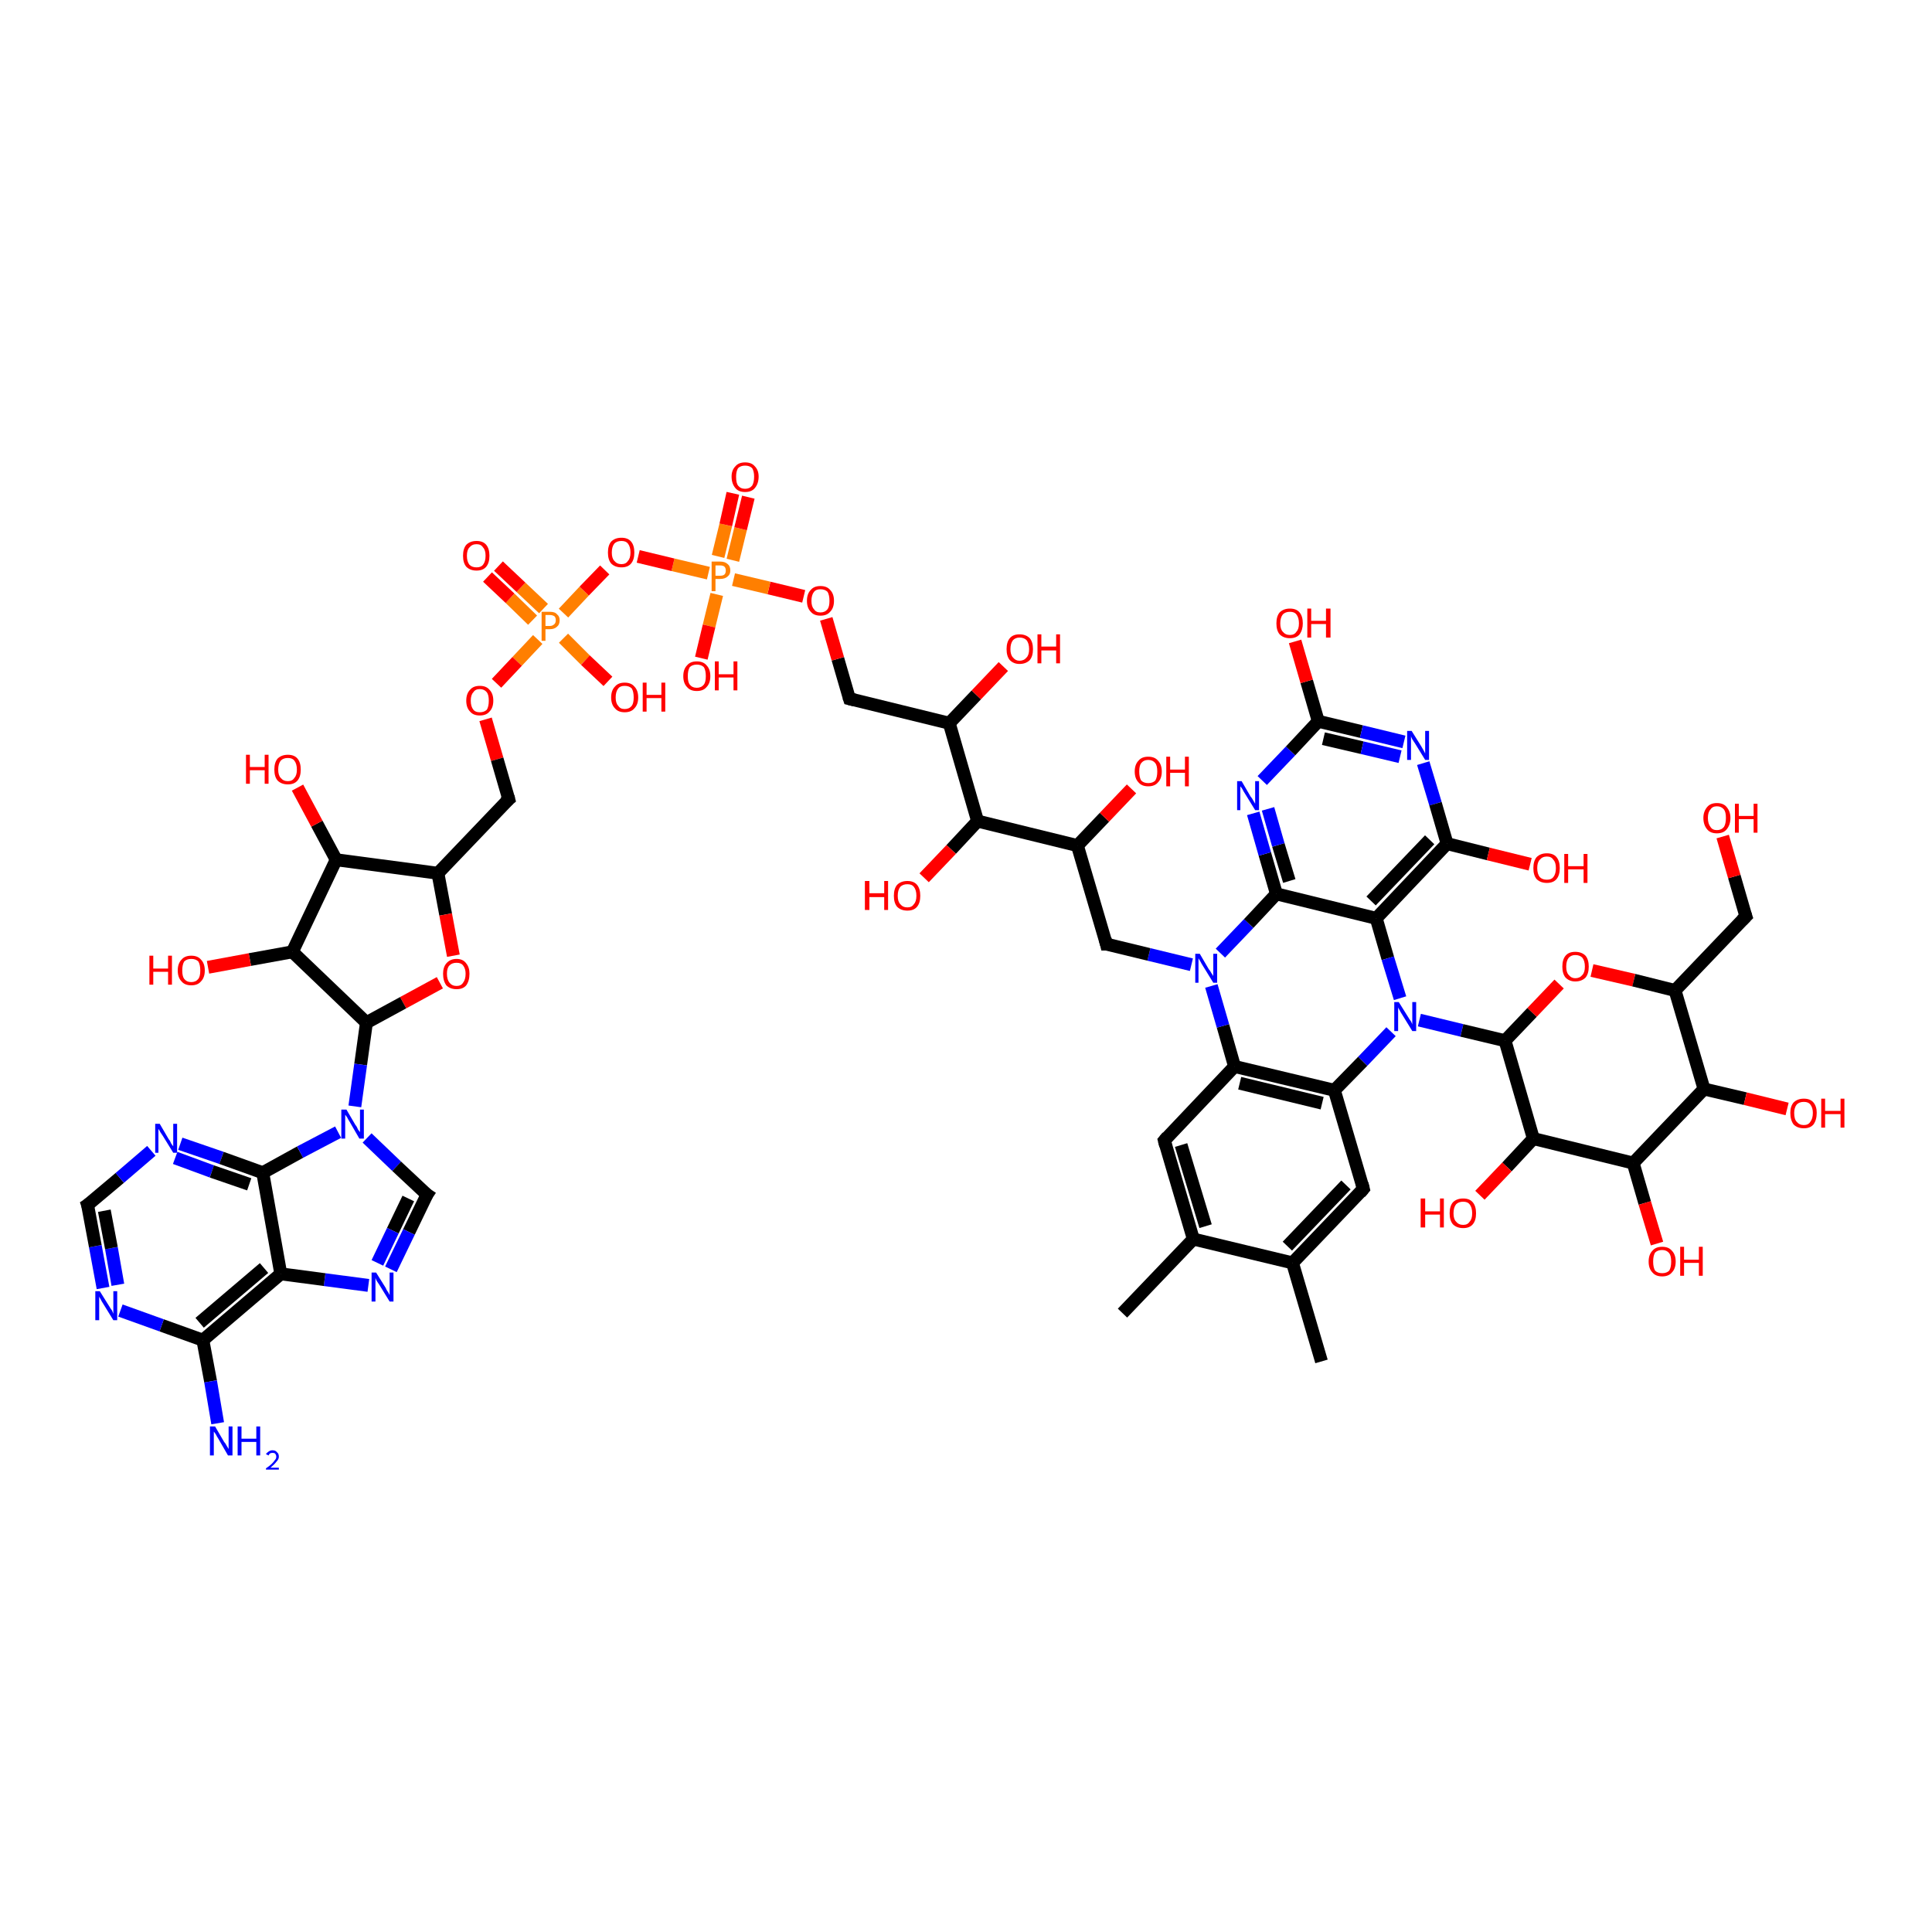 <?xml version='1.0' encoding='iso-8859-1'?>
<svg version='1.1' baseProfile='full'
              xmlns='http://www.w3.org/2000/svg'
                      xmlns:rdkit='http://www.rdkit.org/xml'
                      xmlns:xlink='http://www.w3.org/1999/xlink'
                  xml:space='preserve'
width='300px' height='300px' viewBox='0 0 300 300'>
<!-- END OF HEADER -->
<rect style='opacity:1.0;fill:#FFFFFF;stroke:none' width='300.0' height='300.0' x='0.0' y='0.0'> </rect>
<path class='bond-0 atom-0 atom-1' d='M 174.3,203.9 L 185.3,192.4' style='fill:none;fill-rule:evenodd;stroke:#000000;stroke-width:2.0px;stroke-linecap:butt;stroke-linejoin:miter;stroke-opacity:1' />
<path class='bond-1 atom-1 atom-2' d='M 185.3,192.4 L 180.8,177.1' style='fill:none;fill-rule:evenodd;stroke:#000000;stroke-width:2.0px;stroke-linecap:butt;stroke-linejoin:miter;stroke-opacity:1' />
<path class='bond-1 atom-1 atom-2' d='M 187.2,190.4 L 183.4,177.8' style='fill:none;fill-rule:evenodd;stroke:#000000;stroke-width:2.0px;stroke-linecap:butt;stroke-linejoin:miter;stroke-opacity:1' />
<path class='bond-2 atom-2 atom-3' d='M 180.8,177.1 L 191.7,165.6' style='fill:none;fill-rule:evenodd;stroke:#000000;stroke-width:2.0px;stroke-linecap:butt;stroke-linejoin:miter;stroke-opacity:1' />
<path class='bond-3 atom-3 atom-4' d='M 191.7,165.6 L 189.9,159.3' style='fill:none;fill-rule:evenodd;stroke:#000000;stroke-width:2.0px;stroke-linecap:butt;stroke-linejoin:miter;stroke-opacity:1' />
<path class='bond-3 atom-3 atom-4' d='M 189.9,159.3 L 188.1,153.1' style='fill:none;fill-rule:evenodd;stroke:#0000FF;stroke-width:2.0px;stroke-linecap:butt;stroke-linejoin:miter;stroke-opacity:1' />
<path class='bond-4 atom-4 atom-5' d='M 185.0,149.8 L 178.4,148.2' style='fill:none;fill-rule:evenodd;stroke:#0000FF;stroke-width:2.0px;stroke-linecap:butt;stroke-linejoin:miter;stroke-opacity:1' />
<path class='bond-4 atom-4 atom-5' d='M 178.4,148.2 L 171.8,146.6' style='fill:none;fill-rule:evenodd;stroke:#000000;stroke-width:2.0px;stroke-linecap:butt;stroke-linejoin:miter;stroke-opacity:1' />
<path class='bond-5 atom-5 atom-6' d='M 171.8,146.6 L 167.3,131.3' style='fill:none;fill-rule:evenodd;stroke:#000000;stroke-width:2.0px;stroke-linecap:butt;stroke-linejoin:miter;stroke-opacity:1' />
<path class='bond-6 atom-6 atom-7' d='M 167.3,131.3 L 171.5,126.9' style='fill:none;fill-rule:evenodd;stroke:#000000;stroke-width:2.0px;stroke-linecap:butt;stroke-linejoin:miter;stroke-opacity:1' />
<path class='bond-6 atom-6 atom-7' d='M 171.5,126.9 L 175.7,122.5' style='fill:none;fill-rule:evenodd;stroke:#FF0000;stroke-width:2.0px;stroke-linecap:butt;stroke-linejoin:miter;stroke-opacity:1' />
<path class='bond-7 atom-6 atom-8' d='M 167.3,131.3 L 151.8,127.5' style='fill:none;fill-rule:evenodd;stroke:#000000;stroke-width:2.0px;stroke-linecap:butt;stroke-linejoin:miter;stroke-opacity:1' />
<path class='bond-8 atom-8 atom-9' d='M 151.8,127.5 L 147.7,131.9' style='fill:none;fill-rule:evenodd;stroke:#000000;stroke-width:2.0px;stroke-linecap:butt;stroke-linejoin:miter;stroke-opacity:1' />
<path class='bond-8 atom-8 atom-9' d='M 147.7,131.9 L 143.5,136.3' style='fill:none;fill-rule:evenodd;stroke:#FF0000;stroke-width:2.0px;stroke-linecap:butt;stroke-linejoin:miter;stroke-opacity:1' />
<path class='bond-9 atom-8 atom-10' d='M 151.8,127.5 L 147.4,112.3' style='fill:none;fill-rule:evenodd;stroke:#000000;stroke-width:2.0px;stroke-linecap:butt;stroke-linejoin:miter;stroke-opacity:1' />
<path class='bond-10 atom-10 atom-11' d='M 147.4,112.3 L 151.6,107.9' style='fill:none;fill-rule:evenodd;stroke:#000000;stroke-width:2.0px;stroke-linecap:butt;stroke-linejoin:miter;stroke-opacity:1' />
<path class='bond-10 atom-10 atom-11' d='M 151.6,107.9 L 155.8,103.5' style='fill:none;fill-rule:evenodd;stroke:#FF0000;stroke-width:2.0px;stroke-linecap:butt;stroke-linejoin:miter;stroke-opacity:1' />
<path class='bond-11 atom-10 atom-12' d='M 147.4,112.3 L 131.9,108.5' style='fill:none;fill-rule:evenodd;stroke:#000000;stroke-width:2.0px;stroke-linecap:butt;stroke-linejoin:miter;stroke-opacity:1' />
<path class='bond-12 atom-12 atom-13' d='M 131.9,108.5 L 130.1,102.3' style='fill:none;fill-rule:evenodd;stroke:#000000;stroke-width:2.0px;stroke-linecap:butt;stroke-linejoin:miter;stroke-opacity:1' />
<path class='bond-12 atom-12 atom-13' d='M 130.1,102.3 L 128.3,96.1' style='fill:none;fill-rule:evenodd;stroke:#FF0000;stroke-width:2.0px;stroke-linecap:butt;stroke-linejoin:miter;stroke-opacity:1' />
<path class='bond-13 atom-13 atom-14' d='M 124.8,92.6 L 119.4,91.3' style='fill:none;fill-rule:evenodd;stroke:#FF0000;stroke-width:2.0px;stroke-linecap:butt;stroke-linejoin:miter;stroke-opacity:1' />
<path class='bond-13 atom-13 atom-14' d='M 119.4,91.3 L 113.9,90.0' style='fill:none;fill-rule:evenodd;stroke:#FF7F00;stroke-width:2.0px;stroke-linecap:butt;stroke-linejoin:miter;stroke-opacity:1' />
<path class='bond-14 atom-14 atom-15' d='M 111.3,92.3 L 110.1,97.2' style='fill:none;fill-rule:evenodd;stroke:#FF7F00;stroke-width:2.0px;stroke-linecap:butt;stroke-linejoin:miter;stroke-opacity:1' />
<path class='bond-14 atom-14 atom-15' d='M 110.1,97.2 L 108.9,102.2' style='fill:none;fill-rule:evenodd;stroke:#FF0000;stroke-width:2.0px;stroke-linecap:butt;stroke-linejoin:miter;stroke-opacity:1' />
<path class='bond-15 atom-14 atom-16' d='M 113.8,87.0 L 115.0,82.1' style='fill:none;fill-rule:evenodd;stroke:#FF7F00;stroke-width:2.0px;stroke-linecap:butt;stroke-linejoin:miter;stroke-opacity:1' />
<path class='bond-15 atom-14 atom-16' d='M 115.0,82.1 L 116.2,77.2' style='fill:none;fill-rule:evenodd;stroke:#FF0000;stroke-width:2.0px;stroke-linecap:butt;stroke-linejoin:miter;stroke-opacity:1' />
<path class='bond-15 atom-14 atom-16' d='M 111.5,86.4 L 112.7,81.5' style='fill:none;fill-rule:evenodd;stroke:#FF7F00;stroke-width:2.0px;stroke-linecap:butt;stroke-linejoin:miter;stroke-opacity:1' />
<path class='bond-15 atom-14 atom-16' d='M 112.7,81.5 L 113.8,76.6' style='fill:none;fill-rule:evenodd;stroke:#FF0000;stroke-width:2.0px;stroke-linecap:butt;stroke-linejoin:miter;stroke-opacity:1' />
<path class='bond-16 atom-14 atom-17' d='M 110.0,89.0 L 104.5,87.7' style='fill:none;fill-rule:evenodd;stroke:#FF7F00;stroke-width:2.0px;stroke-linecap:butt;stroke-linejoin:miter;stroke-opacity:1' />
<path class='bond-16 atom-14 atom-17' d='M 104.5,87.7 L 99.1,86.4' style='fill:none;fill-rule:evenodd;stroke:#FF0000;stroke-width:2.0px;stroke-linecap:butt;stroke-linejoin:miter;stroke-opacity:1' />
<path class='bond-17 atom-17 atom-18' d='M 93.9,88.5 L 90.7,91.8' style='fill:none;fill-rule:evenodd;stroke:#FF0000;stroke-width:2.0px;stroke-linecap:butt;stroke-linejoin:miter;stroke-opacity:1' />
<path class='bond-17 atom-17 atom-18' d='M 90.7,91.8 L 87.5,95.2' style='fill:none;fill-rule:evenodd;stroke:#FF7F00;stroke-width:2.0px;stroke-linecap:butt;stroke-linejoin:miter;stroke-opacity:1' />
<path class='bond-18 atom-18 atom-19' d='M 87.5,99.1 L 90.9,102.5' style='fill:none;fill-rule:evenodd;stroke:#FF7F00;stroke-width:2.0px;stroke-linecap:butt;stroke-linejoin:miter;stroke-opacity:1' />
<path class='bond-18 atom-18 atom-19' d='M 90.9,102.5 L 94.4,105.8' style='fill:none;fill-rule:evenodd;stroke:#FF0000;stroke-width:2.0px;stroke-linecap:butt;stroke-linejoin:miter;stroke-opacity:1' />
<path class='bond-19 atom-18 atom-20' d='M 84.4,94.5 L 80.9,91.2' style='fill:none;fill-rule:evenodd;stroke:#FF7F00;stroke-width:2.0px;stroke-linecap:butt;stroke-linejoin:miter;stroke-opacity:1' />
<path class='bond-19 atom-18 atom-20' d='M 80.9,91.2 L 77.4,87.9' style='fill:none;fill-rule:evenodd;stroke:#FF0000;stroke-width:2.0px;stroke-linecap:butt;stroke-linejoin:miter;stroke-opacity:1' />
<path class='bond-19 atom-18 atom-20' d='M 82.7,96.3 L 79.2,92.9' style='fill:none;fill-rule:evenodd;stroke:#FF7F00;stroke-width:2.0px;stroke-linecap:butt;stroke-linejoin:miter;stroke-opacity:1' />
<path class='bond-19 atom-18 atom-20' d='M 79.2,92.9 L 75.7,89.6' style='fill:none;fill-rule:evenodd;stroke:#FF0000;stroke-width:2.0px;stroke-linecap:butt;stroke-linejoin:miter;stroke-opacity:1' />
<path class='bond-20 atom-18 atom-21' d='M 83.5,99.3 L 80.3,102.7' style='fill:none;fill-rule:evenodd;stroke:#FF7F00;stroke-width:2.0px;stroke-linecap:butt;stroke-linejoin:miter;stroke-opacity:1' />
<path class='bond-20 atom-18 atom-21' d='M 80.3,102.7 L 77.1,106.1' style='fill:none;fill-rule:evenodd;stroke:#FF0000;stroke-width:2.0px;stroke-linecap:butt;stroke-linejoin:miter;stroke-opacity:1' />
<path class='bond-21 atom-21 atom-22' d='M 75.4,111.7 L 77.2,117.9' style='fill:none;fill-rule:evenodd;stroke:#FF0000;stroke-width:2.0px;stroke-linecap:butt;stroke-linejoin:miter;stroke-opacity:1' />
<path class='bond-21 atom-21 atom-22' d='M 77.2,117.9 L 79.0,124.1' style='fill:none;fill-rule:evenodd;stroke:#000000;stroke-width:2.0px;stroke-linecap:butt;stroke-linejoin:miter;stroke-opacity:1' />
<path class='bond-22 atom-22 atom-23' d='M 79.0,124.1 L 68.0,135.6' style='fill:none;fill-rule:evenodd;stroke:#000000;stroke-width:2.0px;stroke-linecap:butt;stroke-linejoin:miter;stroke-opacity:1' />
<path class='bond-23 atom-23 atom-24' d='M 68.0,135.6 L 69.2,142.0' style='fill:none;fill-rule:evenodd;stroke:#000000;stroke-width:2.0px;stroke-linecap:butt;stroke-linejoin:miter;stroke-opacity:1' />
<path class='bond-23 atom-23 atom-24' d='M 69.2,142.0 L 70.4,148.4' style='fill:none;fill-rule:evenodd;stroke:#FF0000;stroke-width:2.0px;stroke-linecap:butt;stroke-linejoin:miter;stroke-opacity:1' />
<path class='bond-24 atom-24 atom-25' d='M 68.3,152.6 L 62.6,155.7' style='fill:none;fill-rule:evenodd;stroke:#FF0000;stroke-width:2.0px;stroke-linecap:butt;stroke-linejoin:miter;stroke-opacity:1' />
<path class='bond-24 atom-24 atom-25' d='M 62.6,155.7 L 56.9,158.8' style='fill:none;fill-rule:evenodd;stroke:#000000;stroke-width:2.0px;stroke-linecap:butt;stroke-linejoin:miter;stroke-opacity:1' />
<path class='bond-25 atom-25 atom-26' d='M 56.9,158.8 L 45.4,147.8' style='fill:none;fill-rule:evenodd;stroke:#000000;stroke-width:2.0px;stroke-linecap:butt;stroke-linejoin:miter;stroke-opacity:1' />
<path class='bond-26 atom-26 atom-27' d='M 45.4,147.8 L 38.8,149.0' style='fill:none;fill-rule:evenodd;stroke:#000000;stroke-width:2.0px;stroke-linecap:butt;stroke-linejoin:miter;stroke-opacity:1' />
<path class='bond-26 atom-26 atom-27' d='M 38.8,149.0 L 32.3,150.2' style='fill:none;fill-rule:evenodd;stroke:#FF0000;stroke-width:2.0px;stroke-linecap:butt;stroke-linejoin:miter;stroke-opacity:1' />
<path class='bond-27 atom-26 atom-28' d='M 45.4,147.8 L 52.2,133.5' style='fill:none;fill-rule:evenodd;stroke:#000000;stroke-width:2.0px;stroke-linecap:butt;stroke-linejoin:miter;stroke-opacity:1' />
<path class='bond-28 atom-28 atom-29' d='M 52.2,133.5 L 49.2,127.9' style='fill:none;fill-rule:evenodd;stroke:#000000;stroke-width:2.0px;stroke-linecap:butt;stroke-linejoin:miter;stroke-opacity:1' />
<path class='bond-28 atom-28 atom-29' d='M 49.2,127.9 L 46.2,122.3' style='fill:none;fill-rule:evenodd;stroke:#FF0000;stroke-width:2.0px;stroke-linecap:butt;stroke-linejoin:miter;stroke-opacity:1' />
<path class='bond-29 atom-25 atom-30' d='M 56.9,158.8 L 56.0,165.3' style='fill:none;fill-rule:evenodd;stroke:#000000;stroke-width:2.0px;stroke-linecap:butt;stroke-linejoin:miter;stroke-opacity:1' />
<path class='bond-29 atom-25 atom-30' d='M 56.0,165.3 L 55.1,171.8' style='fill:none;fill-rule:evenodd;stroke:#0000FF;stroke-width:2.0px;stroke-linecap:butt;stroke-linejoin:miter;stroke-opacity:1' />
<path class='bond-30 atom-30 atom-31' d='M 57.0,176.7 L 61.6,181.1' style='fill:none;fill-rule:evenodd;stroke:#0000FF;stroke-width:2.0px;stroke-linecap:butt;stroke-linejoin:miter;stroke-opacity:1' />
<path class='bond-30 atom-30 atom-31' d='M 61.6,181.1 L 66.3,185.5' style='fill:none;fill-rule:evenodd;stroke:#000000;stroke-width:2.0px;stroke-linecap:butt;stroke-linejoin:miter;stroke-opacity:1' />
<path class='bond-31 atom-31 atom-32' d='M 66.3,185.5 L 63.5,191.3' style='fill:none;fill-rule:evenodd;stroke:#000000;stroke-width:2.0px;stroke-linecap:butt;stroke-linejoin:miter;stroke-opacity:1' />
<path class='bond-31 atom-31 atom-32' d='M 63.5,191.3 L 60.7,197.1' style='fill:none;fill-rule:evenodd;stroke:#0000FF;stroke-width:2.0px;stroke-linecap:butt;stroke-linejoin:miter;stroke-opacity:1' />
<path class='bond-31 atom-31 atom-32' d='M 63.4,186.1 L 61.0,191.1' style='fill:none;fill-rule:evenodd;stroke:#000000;stroke-width:2.0px;stroke-linecap:butt;stroke-linejoin:miter;stroke-opacity:1' />
<path class='bond-31 atom-31 atom-32' d='M 61.0,191.1 L 58.6,196.1' style='fill:none;fill-rule:evenodd;stroke:#0000FF;stroke-width:2.0px;stroke-linecap:butt;stroke-linejoin:miter;stroke-opacity:1' />
<path class='bond-32 atom-32 atom-33' d='M 57.2,199.6 L 50.4,198.7' style='fill:none;fill-rule:evenodd;stroke:#0000FF;stroke-width:2.0px;stroke-linecap:butt;stroke-linejoin:miter;stroke-opacity:1' />
<path class='bond-32 atom-32 atom-33' d='M 50.4,198.7 L 43.6,197.8' style='fill:none;fill-rule:evenodd;stroke:#000000;stroke-width:2.0px;stroke-linecap:butt;stroke-linejoin:miter;stroke-opacity:1' />
<path class='bond-33 atom-33 atom-34' d='M 43.6,197.8 L 31.5,208.1' style='fill:none;fill-rule:evenodd;stroke:#000000;stroke-width:2.0px;stroke-linecap:butt;stroke-linejoin:miter;stroke-opacity:1' />
<path class='bond-33 atom-33 atom-34' d='M 41.0,196.9 L 31.0,205.4' style='fill:none;fill-rule:evenodd;stroke:#000000;stroke-width:2.0px;stroke-linecap:butt;stroke-linejoin:miter;stroke-opacity:1' />
<path class='bond-34 atom-34 atom-35' d='M 31.5,208.1 L 32.7,214.5' style='fill:none;fill-rule:evenodd;stroke:#000000;stroke-width:2.0px;stroke-linecap:butt;stroke-linejoin:miter;stroke-opacity:1' />
<path class='bond-34 atom-34 atom-35' d='M 32.7,214.5 L 33.8,221.0' style='fill:none;fill-rule:evenodd;stroke:#0000FF;stroke-width:2.0px;stroke-linecap:butt;stroke-linejoin:miter;stroke-opacity:1' />
<path class='bond-35 atom-34 atom-36' d='M 31.5,208.1 L 25.1,205.8' style='fill:none;fill-rule:evenodd;stroke:#000000;stroke-width:2.0px;stroke-linecap:butt;stroke-linejoin:miter;stroke-opacity:1' />
<path class='bond-35 atom-34 atom-36' d='M 25.1,205.8 L 18.7,203.5' style='fill:none;fill-rule:evenodd;stroke:#0000FF;stroke-width:2.0px;stroke-linecap:butt;stroke-linejoin:miter;stroke-opacity:1' />
<path class='bond-36 atom-36 atom-37' d='M 16.0,200.0 L 14.8,193.5' style='fill:none;fill-rule:evenodd;stroke:#0000FF;stroke-width:2.0px;stroke-linecap:butt;stroke-linejoin:miter;stroke-opacity:1' />
<path class='bond-36 atom-36 atom-37' d='M 14.8,193.5 L 13.6,187.1' style='fill:none;fill-rule:evenodd;stroke:#000000;stroke-width:2.0px;stroke-linecap:butt;stroke-linejoin:miter;stroke-opacity:1' />
<path class='bond-36 atom-36 atom-37' d='M 18.3,199.5 L 17.3,193.8' style='fill:none;fill-rule:evenodd;stroke:#0000FF;stroke-width:2.0px;stroke-linecap:butt;stroke-linejoin:miter;stroke-opacity:1' />
<path class='bond-36 atom-36 atom-37' d='M 17.3,193.8 L 16.2,188.0' style='fill:none;fill-rule:evenodd;stroke:#000000;stroke-width:2.0px;stroke-linecap:butt;stroke-linejoin:miter;stroke-opacity:1' />
<path class='bond-37 atom-37 atom-38' d='M 13.6,187.1 L 18.6,182.9' style='fill:none;fill-rule:evenodd;stroke:#000000;stroke-width:2.0px;stroke-linecap:butt;stroke-linejoin:miter;stroke-opacity:1' />
<path class='bond-37 atom-37 atom-38' d='M 18.6,182.9 L 23.5,178.7' style='fill:none;fill-rule:evenodd;stroke:#0000FF;stroke-width:2.0px;stroke-linecap:butt;stroke-linejoin:miter;stroke-opacity:1' />
<path class='bond-38 atom-38 atom-39' d='M 28.0,177.6 L 34.4,179.8' style='fill:none;fill-rule:evenodd;stroke:#0000FF;stroke-width:2.0px;stroke-linecap:butt;stroke-linejoin:miter;stroke-opacity:1' />
<path class='bond-38 atom-38 atom-39' d='M 34.4,179.8 L 40.8,182.1' style='fill:none;fill-rule:evenodd;stroke:#000000;stroke-width:2.0px;stroke-linecap:butt;stroke-linejoin:miter;stroke-opacity:1' />
<path class='bond-38 atom-38 atom-39' d='M 27.2,179.8 L 32.9,181.9' style='fill:none;fill-rule:evenodd;stroke:#0000FF;stroke-width:2.0px;stroke-linecap:butt;stroke-linejoin:miter;stroke-opacity:1' />
<path class='bond-38 atom-38 atom-39' d='M 32.9,181.9 L 38.7,183.9' style='fill:none;fill-rule:evenodd;stroke:#000000;stroke-width:2.0px;stroke-linecap:butt;stroke-linejoin:miter;stroke-opacity:1' />
<path class='bond-39 atom-4 atom-40' d='M 189.5,148.0 L 193.9,143.4' style='fill:none;fill-rule:evenodd;stroke:#0000FF;stroke-width:2.0px;stroke-linecap:butt;stroke-linejoin:miter;stroke-opacity:1' />
<path class='bond-39 atom-4 atom-40' d='M 193.9,143.4 L 198.2,138.8' style='fill:none;fill-rule:evenodd;stroke:#000000;stroke-width:2.0px;stroke-linecap:butt;stroke-linejoin:miter;stroke-opacity:1' />
<path class='bond-40 atom-40 atom-41' d='M 198.2,138.8 L 196.4,132.6' style='fill:none;fill-rule:evenodd;stroke:#000000;stroke-width:2.0px;stroke-linecap:butt;stroke-linejoin:miter;stroke-opacity:1' />
<path class='bond-40 atom-40 atom-41' d='M 196.4,132.6 L 194.6,126.3' style='fill:none;fill-rule:evenodd;stroke:#0000FF;stroke-width:2.0px;stroke-linecap:butt;stroke-linejoin:miter;stroke-opacity:1' />
<path class='bond-40 atom-40 atom-41' d='M 200.2,136.8 L 198.5,131.2' style='fill:none;fill-rule:evenodd;stroke:#000000;stroke-width:2.0px;stroke-linecap:butt;stroke-linejoin:miter;stroke-opacity:1' />
<path class='bond-40 atom-40 atom-41' d='M 198.5,131.2 L 196.9,125.6' style='fill:none;fill-rule:evenodd;stroke:#0000FF;stroke-width:2.0px;stroke-linecap:butt;stroke-linejoin:miter;stroke-opacity:1' />
<path class='bond-41 atom-41 atom-42' d='M 196.0,121.2 L 200.4,116.6' style='fill:none;fill-rule:evenodd;stroke:#0000FF;stroke-width:2.0px;stroke-linecap:butt;stroke-linejoin:miter;stroke-opacity:1' />
<path class='bond-41 atom-41 atom-42' d='M 200.4,116.6 L 204.7,112.0' style='fill:none;fill-rule:evenodd;stroke:#000000;stroke-width:2.0px;stroke-linecap:butt;stroke-linejoin:miter;stroke-opacity:1' />
<path class='bond-42 atom-42 atom-43' d='M 204.7,112.0 L 202.9,105.8' style='fill:none;fill-rule:evenodd;stroke:#000000;stroke-width:2.0px;stroke-linecap:butt;stroke-linejoin:miter;stroke-opacity:1' />
<path class='bond-42 atom-42 atom-43' d='M 202.9,105.8 L 201.1,99.6' style='fill:none;fill-rule:evenodd;stroke:#FF0000;stroke-width:2.0px;stroke-linecap:butt;stroke-linejoin:miter;stroke-opacity:1' />
<path class='bond-43 atom-42 atom-44' d='M 204.7,112.0 L 211.4,113.6' style='fill:none;fill-rule:evenodd;stroke:#000000;stroke-width:2.0px;stroke-linecap:butt;stroke-linejoin:miter;stroke-opacity:1' />
<path class='bond-43 atom-42 atom-44' d='M 211.4,113.6 L 218.0,115.2' style='fill:none;fill-rule:evenodd;stroke:#0000FF;stroke-width:2.0px;stroke-linecap:butt;stroke-linejoin:miter;stroke-opacity:1' />
<path class='bond-43 atom-42 atom-44' d='M 205.5,114.7 L 211.5,116.1' style='fill:none;fill-rule:evenodd;stroke:#000000;stroke-width:2.0px;stroke-linecap:butt;stroke-linejoin:miter;stroke-opacity:1' />
<path class='bond-43 atom-42 atom-44' d='M 211.5,116.1 L 217.4,117.5' style='fill:none;fill-rule:evenodd;stroke:#0000FF;stroke-width:2.0px;stroke-linecap:butt;stroke-linejoin:miter;stroke-opacity:1' />
<path class='bond-44 atom-44 atom-45' d='M 221.0,118.5 L 222.9,124.8' style='fill:none;fill-rule:evenodd;stroke:#0000FF;stroke-width:2.0px;stroke-linecap:butt;stroke-linejoin:miter;stroke-opacity:1' />
<path class='bond-44 atom-44 atom-45' d='M 222.9,124.8 L 224.7,131.0' style='fill:none;fill-rule:evenodd;stroke:#000000;stroke-width:2.0px;stroke-linecap:butt;stroke-linejoin:miter;stroke-opacity:1' />
<path class='bond-45 atom-45 atom-46' d='M 224.7,131.0 L 231.1,132.6' style='fill:none;fill-rule:evenodd;stroke:#000000;stroke-width:2.0px;stroke-linecap:butt;stroke-linejoin:miter;stroke-opacity:1' />
<path class='bond-45 atom-45 atom-46' d='M 231.1,132.6 L 237.6,134.2' style='fill:none;fill-rule:evenodd;stroke:#FF0000;stroke-width:2.0px;stroke-linecap:butt;stroke-linejoin:miter;stroke-opacity:1' />
<path class='bond-46 atom-45 atom-47' d='M 224.7,131.0 L 213.7,142.6' style='fill:none;fill-rule:evenodd;stroke:#000000;stroke-width:2.0px;stroke-linecap:butt;stroke-linejoin:miter;stroke-opacity:1' />
<path class='bond-46 atom-45 atom-47' d='M 222.0,130.4 L 212.9,139.9' style='fill:none;fill-rule:evenodd;stroke:#000000;stroke-width:2.0px;stroke-linecap:butt;stroke-linejoin:miter;stroke-opacity:1' />
<path class='bond-47 atom-47 atom-48' d='M 213.7,142.6 L 215.5,148.8' style='fill:none;fill-rule:evenodd;stroke:#000000;stroke-width:2.0px;stroke-linecap:butt;stroke-linejoin:miter;stroke-opacity:1' />
<path class='bond-47 atom-47 atom-48' d='M 215.5,148.8 L 217.4,155.0' style='fill:none;fill-rule:evenodd;stroke:#0000FF;stroke-width:2.0px;stroke-linecap:butt;stroke-linejoin:miter;stroke-opacity:1' />
<path class='bond-48 atom-48 atom-49' d='M 220.4,158.4 L 227.0,160.0' style='fill:none;fill-rule:evenodd;stroke:#0000FF;stroke-width:2.0px;stroke-linecap:butt;stroke-linejoin:miter;stroke-opacity:1' />
<path class='bond-48 atom-48 atom-49' d='M 227.0,160.0 L 233.7,161.6' style='fill:none;fill-rule:evenodd;stroke:#000000;stroke-width:2.0px;stroke-linecap:butt;stroke-linejoin:miter;stroke-opacity:1' />
<path class='bond-49 atom-49 atom-50' d='M 233.7,161.6 L 237.9,157.2' style='fill:none;fill-rule:evenodd;stroke:#000000;stroke-width:2.0px;stroke-linecap:butt;stroke-linejoin:miter;stroke-opacity:1' />
<path class='bond-49 atom-49 atom-50' d='M 237.9,157.2 L 242.1,152.8' style='fill:none;fill-rule:evenodd;stroke:#FF0000;stroke-width:2.0px;stroke-linecap:butt;stroke-linejoin:miter;stroke-opacity:1' />
<path class='bond-50 atom-50 atom-51' d='M 247.2,150.7 L 253.7,152.2' style='fill:none;fill-rule:evenodd;stroke:#FF0000;stroke-width:2.0px;stroke-linecap:butt;stroke-linejoin:miter;stroke-opacity:1' />
<path class='bond-50 atom-50 atom-51' d='M 253.7,152.2 L 260.1,153.8' style='fill:none;fill-rule:evenodd;stroke:#000000;stroke-width:2.0px;stroke-linecap:butt;stroke-linejoin:miter;stroke-opacity:1' />
<path class='bond-51 atom-51 atom-52' d='M 260.1,153.8 L 271.1,142.3' style='fill:none;fill-rule:evenodd;stroke:#000000;stroke-width:2.0px;stroke-linecap:butt;stroke-linejoin:miter;stroke-opacity:1' />
<path class='bond-52 atom-52 atom-53' d='M 271.1,142.3 L 269.3,136.1' style='fill:none;fill-rule:evenodd;stroke:#000000;stroke-width:2.0px;stroke-linecap:butt;stroke-linejoin:miter;stroke-opacity:1' />
<path class='bond-52 atom-52 atom-53' d='M 269.3,136.1 L 267.5,129.9' style='fill:none;fill-rule:evenodd;stroke:#FF0000;stroke-width:2.0px;stroke-linecap:butt;stroke-linejoin:miter;stroke-opacity:1' />
<path class='bond-53 atom-51 atom-54' d='M 260.1,153.8 L 264.6,169.1' style='fill:none;fill-rule:evenodd;stroke:#000000;stroke-width:2.0px;stroke-linecap:butt;stroke-linejoin:miter;stroke-opacity:1' />
<path class='bond-54 atom-54 atom-55' d='M 264.6,169.1 L 271.0,170.6' style='fill:none;fill-rule:evenodd;stroke:#000000;stroke-width:2.0px;stroke-linecap:butt;stroke-linejoin:miter;stroke-opacity:1' />
<path class='bond-54 atom-54 atom-55' d='M 271.0,170.6 L 277.5,172.2' style='fill:none;fill-rule:evenodd;stroke:#FF0000;stroke-width:2.0px;stroke-linecap:butt;stroke-linejoin:miter;stroke-opacity:1' />
<path class='bond-55 atom-54 atom-56' d='M 264.6,169.1 L 253.6,180.6' style='fill:none;fill-rule:evenodd;stroke:#000000;stroke-width:2.0px;stroke-linecap:butt;stroke-linejoin:miter;stroke-opacity:1' />
<path class='bond-56 atom-56 atom-57' d='M 253.6,180.6 L 255.4,186.8' style='fill:none;fill-rule:evenodd;stroke:#000000;stroke-width:2.0px;stroke-linecap:butt;stroke-linejoin:miter;stroke-opacity:1' />
<path class='bond-56 atom-56 atom-57' d='M 255.4,186.8 L 257.3,193.1' style='fill:none;fill-rule:evenodd;stroke:#FF0000;stroke-width:2.0px;stroke-linecap:butt;stroke-linejoin:miter;stroke-opacity:1' />
<path class='bond-57 atom-56 atom-58' d='M 253.6,180.6 L 238.1,176.8' style='fill:none;fill-rule:evenodd;stroke:#000000;stroke-width:2.0px;stroke-linecap:butt;stroke-linejoin:miter;stroke-opacity:1' />
<path class='bond-58 atom-58 atom-59' d='M 238.1,176.8 L 234.0,181.2' style='fill:none;fill-rule:evenodd;stroke:#000000;stroke-width:2.0px;stroke-linecap:butt;stroke-linejoin:miter;stroke-opacity:1' />
<path class='bond-58 atom-58 atom-59' d='M 234.0,181.2 L 229.8,185.6' style='fill:none;fill-rule:evenodd;stroke:#FF0000;stroke-width:2.0px;stroke-linecap:butt;stroke-linejoin:miter;stroke-opacity:1' />
<path class='bond-59 atom-48 atom-60' d='M 216.0,160.2 L 211.6,164.8' style='fill:none;fill-rule:evenodd;stroke:#0000FF;stroke-width:2.0px;stroke-linecap:butt;stroke-linejoin:miter;stroke-opacity:1' />
<path class='bond-59 atom-48 atom-60' d='M 211.6,164.8 L 207.2,169.3' style='fill:none;fill-rule:evenodd;stroke:#000000;stroke-width:2.0px;stroke-linecap:butt;stroke-linejoin:miter;stroke-opacity:1' />
<path class='bond-60 atom-60 atom-61' d='M 207.2,169.3 L 211.7,184.6' style='fill:none;fill-rule:evenodd;stroke:#000000;stroke-width:2.0px;stroke-linecap:butt;stroke-linejoin:miter;stroke-opacity:1' />
<path class='bond-61 atom-61 atom-62' d='M 211.7,184.6 L 200.7,196.1' style='fill:none;fill-rule:evenodd;stroke:#000000;stroke-width:2.0px;stroke-linecap:butt;stroke-linejoin:miter;stroke-opacity:1' />
<path class='bond-61 atom-61 atom-62' d='M 209.0,184.0 L 199.9,193.5' style='fill:none;fill-rule:evenodd;stroke:#000000;stroke-width:2.0px;stroke-linecap:butt;stroke-linejoin:miter;stroke-opacity:1' />
<path class='bond-62 atom-62 atom-63' d='M 200.7,196.1 L 205.2,211.4' style='fill:none;fill-rule:evenodd;stroke:#000000;stroke-width:2.0px;stroke-linecap:butt;stroke-linejoin:miter;stroke-opacity:1' />
<path class='bond-63 atom-62 atom-1' d='M 200.7,196.1 L 185.3,192.4' style='fill:none;fill-rule:evenodd;stroke:#000000;stroke-width:2.0px;stroke-linecap:butt;stroke-linejoin:miter;stroke-opacity:1' />
<path class='bond-64 atom-60 atom-3' d='M 207.2,169.3 L 191.7,165.6' style='fill:none;fill-rule:evenodd;stroke:#000000;stroke-width:2.0px;stroke-linecap:butt;stroke-linejoin:miter;stroke-opacity:1' />
<path class='bond-64 atom-60 atom-3' d='M 205.3,171.3 L 192.5,168.2' style='fill:none;fill-rule:evenodd;stroke:#000000;stroke-width:2.0px;stroke-linecap:butt;stroke-linejoin:miter;stroke-opacity:1' />
<path class='bond-65 atom-28 atom-23' d='M 52.2,133.5 L 68.0,135.6' style='fill:none;fill-rule:evenodd;stroke:#000000;stroke-width:2.0px;stroke-linecap:butt;stroke-linejoin:miter;stroke-opacity:1' />
<path class='bond-66 atom-39 atom-30' d='M 40.8,182.1 L 46.6,178.9' style='fill:none;fill-rule:evenodd;stroke:#000000;stroke-width:2.0px;stroke-linecap:butt;stroke-linejoin:miter;stroke-opacity:1' />
<path class='bond-66 atom-39 atom-30' d='M 46.6,178.9 L 52.5,175.8' style='fill:none;fill-rule:evenodd;stroke:#0000FF;stroke-width:2.0px;stroke-linecap:butt;stroke-linejoin:miter;stroke-opacity:1' />
<path class='bond-67 atom-39 atom-33' d='M 40.8,182.1 L 43.6,197.8' style='fill:none;fill-rule:evenodd;stroke:#000000;stroke-width:2.0px;stroke-linecap:butt;stroke-linejoin:miter;stroke-opacity:1' />
<path class='bond-68 atom-47 atom-40' d='M 213.7,142.6 L 198.2,138.8' style='fill:none;fill-rule:evenodd;stroke:#000000;stroke-width:2.0px;stroke-linecap:butt;stroke-linejoin:miter;stroke-opacity:1' />
<path class='bond-69 atom-58 atom-49' d='M 238.1,176.8 L 233.7,161.6' style='fill:none;fill-rule:evenodd;stroke:#000000;stroke-width:2.0px;stroke-linecap:butt;stroke-linejoin:miter;stroke-opacity:1' />
<path d='M 181.0,177.9 L 180.8,177.1 L 181.3,176.5' style='fill:none;stroke:#000000;stroke-width:2.0px;stroke-linecap:butt;stroke-linejoin:miter;stroke-opacity:1;' />
<path d='M 172.1,146.6 L 171.8,146.6 L 171.6,145.8' style='fill:none;stroke:#000000;stroke-width:2.0px;stroke-linecap:butt;stroke-linejoin:miter;stroke-opacity:1;' />
<path d='M 132.7,108.7 L 131.9,108.5 L 131.8,108.2' style='fill:none;stroke:#000000;stroke-width:2.0px;stroke-linecap:butt;stroke-linejoin:miter;stroke-opacity:1;' />
<path d='M 78.9,123.7 L 79.0,124.1 L 78.4,124.6' style='fill:none;stroke:#000000;stroke-width:2.0px;stroke-linecap:butt;stroke-linejoin:miter;stroke-opacity:1;' />
<path d='M 66.0,185.3 L 66.3,185.5 L 66.1,185.8' style='fill:none;stroke:#000000;stroke-width:2.0px;stroke-linecap:butt;stroke-linejoin:miter;stroke-opacity:1;' />
<path d='M 13.7,187.4 L 13.6,187.1 L 13.9,186.9' style='fill:none;stroke:#000000;stroke-width:2.0px;stroke-linecap:butt;stroke-linejoin:miter;stroke-opacity:1;' />
<path d='M 270.5,142.9 L 271.1,142.3 L 271.0,142.0' style='fill:none;stroke:#000000;stroke-width:2.0px;stroke-linecap:butt;stroke-linejoin:miter;stroke-opacity:1;' />
<path d='M 211.5,183.8 L 211.7,184.6 L 211.2,185.2' style='fill:none;stroke:#000000;stroke-width:2.0px;stroke-linecap:butt;stroke-linejoin:miter;stroke-opacity:1;' />
<path class='atom-4' d='M 186.3 148.1
L 187.7 150.5
Q 187.9 150.7, 188.1 151.1
Q 188.4 151.5, 188.4 151.6
L 188.4 148.1
L 189.0 148.1
L 189.0 152.6
L 188.4 152.6
L 186.8 150.0
Q 186.6 149.7, 186.4 149.3
Q 186.2 149.0, 186.1 148.8
L 186.1 152.6
L 185.6 152.6
L 185.6 148.1
L 186.3 148.1
' fill='#0000FF'/>
<path class='atom-7' d='M 176.2 119.8
Q 176.2 118.7, 176.8 118.1
Q 177.3 117.5, 178.3 117.5
Q 179.3 117.5, 179.8 118.1
Q 180.4 118.7, 180.4 119.8
Q 180.4 120.9, 179.8 121.5
Q 179.3 122.1, 178.3 122.1
Q 177.3 122.1, 176.8 121.5
Q 176.2 120.9, 176.2 119.8
M 178.3 121.6
Q 179.0 121.6, 179.4 121.2
Q 179.7 120.7, 179.7 119.8
Q 179.7 118.9, 179.4 118.5
Q 179.0 118.0, 178.3 118.0
Q 177.6 118.0, 177.2 118.5
Q 176.9 118.9, 176.9 119.8
Q 176.9 120.7, 177.2 121.2
Q 177.6 121.6, 178.3 121.6
' fill='#FF0000'/>
<path class='atom-7' d='M 181.1 117.5
L 181.7 117.5
L 181.7 119.5
L 184.0 119.5
L 184.0 117.5
L 184.6 117.5
L 184.6 122.1
L 184.0 122.1
L 184.0 120.0
L 181.7 120.0
L 181.7 122.1
L 181.1 122.1
L 181.1 117.5
' fill='#FF0000'/>
<path class='atom-9' d='M 134.3 136.8
L 135.0 136.8
L 135.0 138.7
L 137.3 138.7
L 137.3 136.8
L 137.9 136.8
L 137.9 141.3
L 137.3 141.3
L 137.3 139.3
L 135.0 139.3
L 135.0 141.3
L 134.3 141.3
L 134.3 136.8
' fill='#FF0000'/>
<path class='atom-9' d='M 138.8 139.1
Q 138.8 138.0, 139.3 137.4
Q 139.9 136.8, 140.9 136.8
Q 141.9 136.8, 142.4 137.4
Q 142.9 138.0, 142.9 139.1
Q 142.9 140.2, 142.4 140.8
Q 141.9 141.4, 140.9 141.4
Q 139.9 141.4, 139.3 140.8
Q 138.8 140.2, 138.8 139.1
M 140.9 140.9
Q 141.6 140.9, 141.9 140.4
Q 142.3 140.0, 142.3 139.1
Q 142.3 138.2, 141.9 137.7
Q 141.6 137.3, 140.9 137.3
Q 140.2 137.3, 139.8 137.7
Q 139.4 138.2, 139.4 139.1
Q 139.4 140.0, 139.8 140.4
Q 140.2 140.9, 140.9 140.9
' fill='#FF0000'/>
<path class='atom-11' d='M 156.3 100.8
Q 156.3 99.7, 156.8 99.1
Q 157.3 98.5, 158.3 98.5
Q 159.3 98.5, 159.9 99.1
Q 160.4 99.7, 160.4 100.8
Q 160.4 101.9, 159.9 102.5
Q 159.3 103.1, 158.3 103.1
Q 157.4 103.1, 156.8 102.5
Q 156.3 101.9, 156.3 100.8
M 158.3 102.6
Q 159.0 102.6, 159.4 102.1
Q 159.8 101.7, 159.8 100.8
Q 159.8 99.9, 159.4 99.4
Q 159.0 99.0, 158.3 99.0
Q 157.7 99.0, 157.3 99.4
Q 156.9 99.9, 156.9 100.8
Q 156.9 101.7, 157.3 102.1
Q 157.7 102.6, 158.3 102.6
' fill='#FF0000'/>
<path class='atom-11' d='M 161.1 98.5
L 161.7 98.5
L 161.7 100.4
L 164.0 100.4
L 164.0 98.5
L 164.6 98.5
L 164.6 103.0
L 164.0 103.0
L 164.0 101.0
L 161.7 101.0
L 161.7 103.0
L 161.1 103.0
L 161.1 98.5
' fill='#FF0000'/>
<path class='atom-13' d='M 125.3 93.3
Q 125.3 92.2, 125.9 91.6
Q 126.4 91.0, 127.4 91.0
Q 128.4 91.0, 128.9 91.6
Q 129.5 92.2, 129.5 93.3
Q 129.5 94.4, 128.9 95.0
Q 128.4 95.6, 127.4 95.6
Q 126.4 95.6, 125.9 95.0
Q 125.3 94.4, 125.3 93.3
M 127.4 95.1
Q 128.1 95.1, 128.5 94.6
Q 128.8 94.2, 128.8 93.3
Q 128.8 92.4, 128.5 91.9
Q 128.1 91.5, 127.4 91.5
Q 126.7 91.5, 126.4 91.9
Q 126.0 92.4, 126.0 93.3
Q 126.0 94.2, 126.4 94.6
Q 126.7 95.1, 127.4 95.1
' fill='#FF0000'/>
<path class='atom-14' d='M 111.8 87.2
Q 112.6 87.2, 113.0 87.6
Q 113.4 87.9, 113.4 88.6
Q 113.4 89.2, 113.0 89.5
Q 112.6 89.9, 111.8 89.9
L 111.1 89.9
L 111.1 91.8
L 110.5 91.8
L 110.5 87.2
L 111.8 87.2
M 111.8 89.4
Q 112.3 89.4, 112.5 89.2
Q 112.7 89.0, 112.7 88.6
Q 112.7 88.2, 112.5 88.0
Q 112.3 87.8, 111.8 87.8
L 111.1 87.8
L 111.1 89.4
L 111.8 89.4
' fill='#FF7F00'/>
<path class='atom-15' d='M 106.1 105.0
Q 106.1 103.9, 106.7 103.3
Q 107.2 102.7, 108.2 102.7
Q 109.2 102.7, 109.7 103.3
Q 110.3 103.9, 110.3 105.0
Q 110.3 106.1, 109.7 106.7
Q 109.2 107.3, 108.2 107.3
Q 107.2 107.3, 106.7 106.7
Q 106.1 106.1, 106.1 105.0
M 108.2 106.8
Q 108.9 106.8, 109.3 106.3
Q 109.6 105.9, 109.6 105.0
Q 109.6 104.1, 109.3 103.6
Q 108.9 103.2, 108.2 103.2
Q 107.5 103.2, 107.1 103.6
Q 106.8 104.1, 106.8 105.0
Q 106.8 105.9, 107.1 106.3
Q 107.5 106.8, 108.2 106.8
' fill='#FF0000'/>
<path class='atom-15' d='M 111.0 102.7
L 111.6 102.7
L 111.6 104.7
L 113.9 104.7
L 113.9 102.7
L 114.5 102.7
L 114.5 107.2
L 113.9 107.2
L 113.9 105.2
L 111.6 105.2
L 111.6 107.2
L 111.0 107.2
L 111.0 102.7
' fill='#FF0000'/>
<path class='atom-16' d='M 113.6 74.0
Q 113.6 73.0, 114.2 72.4
Q 114.7 71.8, 115.7 71.8
Q 116.7 71.8, 117.2 72.4
Q 117.8 73.0, 117.8 74.0
Q 117.8 75.1, 117.2 75.8
Q 116.7 76.4, 115.7 76.4
Q 114.7 76.4, 114.2 75.8
Q 113.6 75.1, 113.6 74.0
M 115.7 75.9
Q 116.4 75.9, 116.8 75.4
Q 117.1 74.9, 117.1 74.0
Q 117.1 73.2, 116.8 72.7
Q 116.4 72.3, 115.7 72.3
Q 115.0 72.3, 114.6 72.7
Q 114.3 73.2, 114.3 74.0
Q 114.3 75.0, 114.6 75.4
Q 115.0 75.9, 115.7 75.9
' fill='#FF0000'/>
<path class='atom-17' d='M 94.4 85.8
Q 94.4 84.7, 94.9 84.1
Q 95.5 83.5, 96.5 83.5
Q 97.5 83.5, 98.0 84.1
Q 98.5 84.7, 98.5 85.8
Q 98.5 86.9, 98.0 87.5
Q 97.5 88.1, 96.5 88.1
Q 95.5 88.1, 94.9 87.5
Q 94.4 86.9, 94.4 85.8
M 96.5 87.6
Q 97.2 87.6, 97.5 87.1
Q 97.9 86.7, 97.9 85.8
Q 97.9 84.9, 97.5 84.4
Q 97.2 84.0, 96.5 84.0
Q 95.8 84.0, 95.4 84.4
Q 95.0 84.9, 95.0 85.8
Q 95.0 86.7, 95.4 87.1
Q 95.8 87.6, 96.5 87.6
' fill='#FF0000'/>
<path class='atom-18' d='M 85.4 95.0
Q 86.2 95.0, 86.5 95.4
Q 86.9 95.7, 86.9 96.3
Q 86.9 97.0, 86.5 97.3
Q 86.1 97.7, 85.4 97.7
L 84.7 97.7
L 84.7 99.5
L 84.1 99.5
L 84.1 95.0
L 85.4 95.0
M 85.4 97.2
Q 85.8 97.2, 86.1 96.9
Q 86.3 96.7, 86.3 96.3
Q 86.3 95.9, 86.1 95.7
Q 85.8 95.5, 85.4 95.5
L 84.7 95.5
L 84.7 97.2
L 85.4 97.2
' fill='#FF7F00'/>
<path class='atom-19' d='M 94.9 108.3
Q 94.9 107.2, 95.5 106.6
Q 96.0 106.0, 97.0 106.0
Q 98.0 106.0, 98.5 106.6
Q 99.1 107.2, 99.1 108.3
Q 99.1 109.4, 98.5 110.0
Q 98.0 110.6, 97.0 110.6
Q 96.0 110.6, 95.5 110.0
Q 94.9 109.4, 94.9 108.3
M 97.0 110.1
Q 97.7 110.1, 98.1 109.6
Q 98.4 109.2, 98.4 108.3
Q 98.4 107.4, 98.1 106.9
Q 97.7 106.5, 97.0 106.5
Q 96.3 106.5, 96.0 106.9
Q 95.6 107.4, 95.6 108.3
Q 95.6 109.2, 96.0 109.6
Q 96.3 110.1, 97.0 110.1
' fill='#FF0000'/>
<path class='atom-19' d='M 99.8 106.0
L 100.4 106.0
L 100.4 107.9
L 102.7 107.9
L 102.7 106.0
L 103.3 106.0
L 103.3 110.5
L 102.7 110.5
L 102.7 108.4
L 100.4 108.4
L 100.4 110.5
L 99.8 110.5
L 99.8 106.0
' fill='#FF0000'/>
<path class='atom-20' d='M 71.9 86.3
Q 71.9 85.2, 72.4 84.6
Q 73.0 84.0, 74.0 84.0
Q 75.0 84.0, 75.5 84.6
Q 76.0 85.2, 76.0 86.3
Q 76.0 87.4, 75.5 88.0
Q 75.0 88.6, 74.0 88.6
Q 73.0 88.6, 72.4 88.0
Q 71.9 87.4, 71.9 86.3
M 74.0 88.1
Q 74.7 88.1, 75.0 87.7
Q 75.4 87.2, 75.4 86.3
Q 75.4 85.4, 75.0 85.0
Q 74.7 84.5, 74.0 84.5
Q 73.3 84.5, 72.9 85.0
Q 72.5 85.4, 72.5 86.3
Q 72.5 87.2, 72.9 87.7
Q 73.3 88.1, 74.0 88.1
' fill='#FF0000'/>
<path class='atom-21' d='M 72.4 108.8
Q 72.4 107.7, 73.0 107.1
Q 73.5 106.5, 74.5 106.5
Q 75.5 106.5, 76.0 107.1
Q 76.6 107.7, 76.6 108.8
Q 76.6 109.9, 76.0 110.5
Q 75.5 111.1, 74.5 111.1
Q 73.5 111.1, 73.0 110.5
Q 72.4 109.9, 72.4 108.8
M 74.5 110.6
Q 75.2 110.6, 75.6 110.2
Q 75.9 109.7, 75.9 108.8
Q 75.9 107.9, 75.6 107.5
Q 75.2 107.0, 74.5 107.0
Q 73.8 107.0, 73.5 107.5
Q 73.1 107.9, 73.1 108.8
Q 73.1 109.7, 73.5 110.2
Q 73.8 110.6, 74.5 110.6
' fill='#FF0000'/>
<path class='atom-24' d='M 68.8 151.2
Q 68.8 150.2, 69.3 149.6
Q 69.9 148.9, 70.9 148.9
Q 71.9 148.9, 72.4 149.6
Q 72.9 150.2, 72.9 151.2
Q 72.9 152.3, 72.4 153.0
Q 71.9 153.6, 70.9 153.6
Q 69.9 153.6, 69.3 153.0
Q 68.8 152.3, 68.8 151.2
M 70.9 153.1
Q 71.6 153.1, 71.9 152.6
Q 72.3 152.1, 72.3 151.2
Q 72.3 150.4, 71.9 149.9
Q 71.6 149.5, 70.9 149.5
Q 70.2 149.5, 69.8 149.9
Q 69.4 150.3, 69.4 151.2
Q 69.4 152.1, 69.8 152.6
Q 70.2 153.1, 70.9 153.1
' fill='#FF0000'/>
<path class='atom-27' d='M 23.2 148.4
L 23.8 148.4
L 23.8 150.4
L 26.1 150.4
L 26.1 148.4
L 26.7 148.4
L 26.7 152.9
L 26.1 152.9
L 26.1 150.9
L 23.8 150.9
L 23.8 152.9
L 23.2 152.9
L 23.2 148.4
' fill='#FF0000'/>
<path class='atom-27' d='M 27.6 150.7
Q 27.6 149.6, 28.2 149.0
Q 28.7 148.4, 29.7 148.4
Q 30.7 148.4, 31.2 149.0
Q 31.8 149.6, 31.8 150.7
Q 31.8 151.8, 31.2 152.4
Q 30.7 153.0, 29.7 153.0
Q 28.7 153.0, 28.2 152.4
Q 27.6 151.8, 27.6 150.7
M 29.7 152.5
Q 30.4 152.5, 30.8 152.0
Q 31.1 151.6, 31.1 150.7
Q 31.1 149.8, 30.8 149.3
Q 30.4 148.9, 29.7 148.9
Q 29.0 148.9, 28.6 149.3
Q 28.3 149.8, 28.3 150.7
Q 28.3 151.6, 28.6 152.0
Q 29.0 152.5, 29.7 152.5
' fill='#FF0000'/>
<path class='atom-29' d='M 38.2 117.2
L 38.8 117.2
L 38.8 119.1
L 41.1 119.1
L 41.1 117.2
L 41.7 117.2
L 41.7 121.7
L 41.1 121.7
L 41.1 119.6
L 38.8 119.6
L 38.8 121.7
L 38.2 121.7
L 38.2 117.2
' fill='#FF0000'/>
<path class='atom-29' d='M 42.6 119.5
Q 42.6 118.4, 43.1 117.8
Q 43.7 117.2, 44.7 117.2
Q 45.7 117.2, 46.2 117.8
Q 46.7 118.4, 46.7 119.5
Q 46.7 120.6, 46.2 121.2
Q 45.7 121.8, 44.7 121.8
Q 43.7 121.8, 43.1 121.2
Q 42.6 120.6, 42.6 119.5
M 44.7 121.3
Q 45.4 121.3, 45.7 120.8
Q 46.1 120.4, 46.1 119.5
Q 46.1 118.6, 45.7 118.1
Q 45.4 117.7, 44.7 117.7
Q 44.0 117.7, 43.6 118.1
Q 43.2 118.6, 43.2 119.5
Q 43.2 120.4, 43.6 120.8
Q 44.0 121.3, 44.7 121.3
' fill='#FF0000'/>
<path class='atom-30' d='M 53.8 172.3
L 55.2 174.7
Q 55.4 174.9, 55.6 175.4
Q 55.9 175.8, 55.9 175.8
L 55.9 172.3
L 56.5 172.3
L 56.5 176.8
L 55.8 176.8
L 54.3 174.2
Q 54.1 173.9, 53.9 173.5
Q 53.7 173.2, 53.6 173.1
L 53.6 176.8
L 53.0 176.8
L 53.0 172.3
L 53.8 172.3
' fill='#0000FF'/>
<path class='atom-32' d='M 58.4 197.6
L 59.9 200.0
Q 60.0 200.3, 60.3 200.7
Q 60.5 201.1, 60.5 201.1
L 60.5 197.6
L 61.1 197.6
L 61.1 202.1
L 60.5 202.1
L 58.9 199.5
Q 58.7 199.2, 58.5 198.9
Q 58.3 198.5, 58.3 198.4
L 58.3 202.1
L 57.7 202.1
L 57.7 197.6
L 58.4 197.6
' fill='#0000FF'/>
<path class='atom-35' d='M 33.4 221.5
L 34.8 223.9
Q 35.0 224.1, 35.2 224.5
Q 35.5 225.0, 35.5 225.0
L 35.5 221.5
L 36.1 221.5
L 36.1 226.0
L 35.4 226.0
L 33.9 223.4
Q 33.7 223.1, 33.5 222.7
Q 33.3 222.4, 33.2 222.3
L 33.2 226.0
L 32.6 226.0
L 32.6 221.5
L 33.4 221.5
' fill='#0000FF'/>
<path class='atom-35' d='M 36.9 221.5
L 37.5 221.5
L 37.5 223.4
L 39.8 223.4
L 39.8 221.5
L 40.4 221.5
L 40.4 226.0
L 39.8 226.0
L 39.8 223.9
L 37.5 223.9
L 37.5 226.0
L 36.9 226.0
L 36.9 221.5
' fill='#0000FF'/>
<path class='atom-35' d='M 41.3 225.8
Q 41.4 225.6, 41.7 225.4
Q 42.0 225.2, 42.3 225.2
Q 42.8 225.2, 43.0 225.5
Q 43.3 225.7, 43.3 226.2
Q 43.3 226.6, 42.9 227.0
Q 42.6 227.4, 42.0 227.9
L 43.3 227.9
L 43.3 228.2
L 41.3 228.2
L 41.3 228.0
Q 41.9 227.6, 42.2 227.3
Q 42.5 227.0, 42.7 226.7
Q 42.9 226.5, 42.9 226.2
Q 42.9 225.9, 42.7 225.7
Q 42.6 225.6, 42.3 225.6
Q 42.1 225.6, 41.9 225.7
Q 41.8 225.8, 41.7 226.0
L 41.3 225.8
' fill='#0000FF'/>
<path class='atom-36' d='M 15.5 200.5
L 17.0 202.9
Q 17.1 203.1, 17.4 203.5
Q 17.6 204.0, 17.6 204.0
L 17.6 200.5
L 18.2 200.5
L 18.2 205.0
L 17.6 205.0
L 16.0 202.4
Q 15.8 202.1, 15.6 201.7
Q 15.4 201.4, 15.4 201.3
L 15.4 205.0
L 14.8 205.0
L 14.8 200.5
L 15.5 200.5
' fill='#0000FF'/>
<path class='atom-38' d='M 24.8 174.5
L 26.2 176.9
Q 26.4 177.1, 26.6 177.6
Q 26.9 178.0, 26.9 178.0
L 26.9 174.5
L 27.5 174.5
L 27.5 179.0
L 26.9 179.0
L 25.3 176.4
Q 25.1 176.1, 24.9 175.8
Q 24.7 175.4, 24.6 175.3
L 24.6 179.0
L 24.1 179.0
L 24.1 174.5
L 24.8 174.5
' fill='#0000FF'/>
<path class='atom-41' d='M 192.8 121.3
L 194.2 123.7
Q 194.4 123.9, 194.6 124.3
Q 194.9 124.8, 194.9 124.8
L 194.9 121.3
L 195.5 121.3
L 195.5 125.8
L 194.9 125.8
L 193.3 123.2
Q 193.1 122.9, 192.9 122.5
Q 192.7 122.2, 192.6 122.1
L 192.6 125.8
L 192.1 125.8
L 192.1 121.3
L 192.8 121.3
' fill='#0000FF'/>
<path class='atom-43' d='M 198.2 96.8
Q 198.2 95.7, 198.7 95.1
Q 199.3 94.5, 200.3 94.5
Q 201.3 94.5, 201.8 95.1
Q 202.3 95.7, 202.3 96.8
Q 202.3 97.8, 201.8 98.5
Q 201.3 99.1, 200.3 99.1
Q 199.3 99.1, 198.7 98.5
Q 198.2 97.9, 198.2 96.8
M 200.3 98.6
Q 201.0 98.6, 201.3 98.1
Q 201.7 97.7, 201.7 96.8
Q 201.7 95.9, 201.3 95.4
Q 201.0 95.0, 200.3 95.0
Q 199.6 95.0, 199.2 95.4
Q 198.8 95.9, 198.8 96.8
Q 198.8 97.7, 199.2 98.1
Q 199.6 98.6, 200.3 98.6
' fill='#FF0000'/>
<path class='atom-43' d='M 203.0 94.5
L 203.6 94.5
L 203.6 96.4
L 205.9 96.4
L 205.9 94.5
L 206.6 94.5
L 206.6 99.0
L 205.9 99.0
L 205.9 96.9
L 203.6 96.9
L 203.6 99.0
L 203.0 99.0
L 203.0 94.5
' fill='#FF0000'/>
<path class='atom-44' d='M 219.2 113.5
L 220.7 115.9
Q 220.8 116.1, 221.1 116.6
Q 221.3 117.0, 221.3 117.0
L 221.3 113.5
L 221.9 113.5
L 221.9 118.0
L 221.3 118.0
L 219.7 115.4
Q 219.5 115.1, 219.3 114.8
Q 219.1 114.4, 219.1 114.3
L 219.1 118.0
L 218.5 118.0
L 218.5 113.5
L 219.2 113.5
' fill='#0000FF'/>
<path class='atom-46' d='M 238.1 134.8
Q 238.1 133.7, 238.6 133.1
Q 239.2 132.5, 240.2 132.5
Q 241.2 132.5, 241.7 133.1
Q 242.2 133.7, 242.2 134.8
Q 242.2 135.9, 241.7 136.5
Q 241.2 137.1, 240.2 137.1
Q 239.2 137.1, 238.6 136.5
Q 238.1 135.9, 238.1 134.8
M 240.2 136.6
Q 240.9 136.6, 241.2 136.2
Q 241.6 135.7, 241.6 134.8
Q 241.6 133.9, 241.2 133.5
Q 240.9 133.0, 240.2 133.0
Q 239.5 133.0, 239.1 133.5
Q 238.7 133.9, 238.7 134.8
Q 238.7 135.7, 239.1 136.2
Q 239.5 136.6, 240.2 136.6
' fill='#FF0000'/>
<path class='atom-46' d='M 242.9 132.6
L 243.5 132.6
L 243.5 134.5
L 245.9 134.5
L 245.9 132.6
L 246.5 132.6
L 246.5 137.1
L 245.9 137.1
L 245.9 135.0
L 243.5 135.0
L 243.5 137.1
L 242.9 137.1
L 242.9 132.6
' fill='#FF0000'/>
<path class='atom-48' d='M 217.2 155.6
L 218.7 158.0
Q 218.8 158.2, 219.1 158.6
Q 219.3 159.0, 219.3 159.1
L 219.3 155.6
L 219.9 155.6
L 219.9 160.1
L 219.3 160.1
L 217.7 157.5
Q 217.5 157.2, 217.3 156.8
Q 217.1 156.5, 217.1 156.4
L 217.1 160.1
L 216.5 160.1
L 216.5 155.6
L 217.2 155.6
' fill='#0000FF'/>
<path class='atom-50' d='M 242.6 150.1
Q 242.6 149.0, 243.1 148.4
Q 243.6 147.8, 244.6 147.8
Q 245.6 147.8, 246.2 148.4
Q 246.7 149.0, 246.7 150.1
Q 246.7 151.2, 246.2 151.8
Q 245.6 152.4, 244.6 152.4
Q 243.7 152.4, 243.1 151.8
Q 242.6 151.2, 242.6 150.1
M 244.6 151.9
Q 245.3 151.9, 245.7 151.4
Q 246.1 151.0, 246.1 150.1
Q 246.1 149.2, 245.7 148.7
Q 245.3 148.3, 244.6 148.3
Q 244.0 148.3, 243.6 148.7
Q 243.2 149.2, 243.2 150.1
Q 243.2 151.0, 243.6 151.4
Q 244.0 151.9, 244.6 151.9
' fill='#FF0000'/>
<path class='atom-53' d='M 264.5 127.0
Q 264.5 126.0, 265.1 125.3
Q 265.6 124.7, 266.6 124.7
Q 267.6 124.7, 268.1 125.3
Q 268.7 126.0, 268.7 127.0
Q 268.7 128.1, 268.1 128.8
Q 267.6 129.4, 266.6 129.4
Q 265.6 129.4, 265.1 128.8
Q 264.5 128.1, 264.5 127.0
M 266.6 128.9
Q 267.3 128.9, 267.7 128.4
Q 268.0 127.9, 268.0 127.0
Q 268.0 126.1, 267.7 125.7
Q 267.3 125.2, 266.6 125.2
Q 265.9 125.2, 265.6 125.7
Q 265.2 126.1, 265.2 127.0
Q 265.2 127.9, 265.6 128.4
Q 265.9 128.9, 266.6 128.9
' fill='#FF0000'/>
<path class='atom-53' d='M 269.4 124.8
L 270.0 124.8
L 270.0 126.7
L 272.3 126.7
L 272.3 124.8
L 272.9 124.8
L 272.9 129.3
L 272.3 129.3
L 272.3 127.2
L 270.0 127.2
L 270.0 129.3
L 269.4 129.3
L 269.4 124.8
' fill='#FF0000'/>
<path class='atom-55' d='M 278.0 172.8
Q 278.0 171.8, 278.5 171.2
Q 279.1 170.6, 280.1 170.6
Q 281.1 170.6, 281.6 171.2
Q 282.1 171.8, 282.1 172.8
Q 282.1 173.9, 281.6 174.6
Q 281.1 175.2, 280.1 175.2
Q 279.1 175.2, 278.5 174.6
Q 278.0 173.9, 278.0 172.8
M 280.1 174.7
Q 280.8 174.7, 281.1 174.2
Q 281.5 173.7, 281.5 172.8
Q 281.5 172.0, 281.1 171.5
Q 280.8 171.1, 280.1 171.1
Q 279.4 171.1, 279.0 171.5
Q 278.6 172.0, 278.6 172.8
Q 278.6 173.8, 279.0 174.2
Q 279.4 174.7, 280.1 174.7
' fill='#FF0000'/>
<path class='atom-55' d='M 282.8 170.6
L 283.4 170.6
L 283.4 172.5
L 285.8 172.5
L 285.8 170.6
L 286.4 170.6
L 286.4 175.1
L 285.8 175.1
L 285.8 173.0
L 283.4 173.0
L 283.4 175.1
L 282.8 175.1
L 282.8 170.6
' fill='#FF0000'/>
<path class='atom-57' d='M 256.0 195.9
Q 256.0 194.8, 256.6 194.2
Q 257.1 193.6, 258.1 193.6
Q 259.1 193.6, 259.6 194.2
Q 260.2 194.8, 260.2 195.9
Q 260.2 197.0, 259.6 197.6
Q 259.1 198.2, 258.1 198.2
Q 257.1 198.2, 256.6 197.6
Q 256.0 197.0, 256.0 195.9
M 258.1 197.7
Q 258.8 197.7, 259.2 197.3
Q 259.5 196.8, 259.5 195.9
Q 259.5 195.0, 259.2 194.6
Q 258.8 194.1, 258.1 194.1
Q 257.4 194.1, 257.0 194.5
Q 256.7 195.0, 256.7 195.9
Q 256.7 196.8, 257.0 197.3
Q 257.4 197.7, 258.1 197.7
' fill='#FF0000'/>
<path class='atom-57' d='M 260.9 193.6
L 261.5 193.6
L 261.5 195.6
L 263.8 195.6
L 263.8 193.6
L 264.4 193.6
L 264.4 198.1
L 263.8 198.1
L 263.8 196.1
L 261.5 196.1
L 261.5 198.1
L 260.9 198.1
L 260.9 193.6
' fill='#FF0000'/>
<path class='atom-59' d='M 220.6 186.1
L 221.3 186.1
L 221.3 188.1
L 223.6 188.1
L 223.6 186.1
L 224.2 186.1
L 224.2 190.6
L 223.6 190.6
L 223.6 188.6
L 221.3 188.6
L 221.3 190.6
L 220.6 190.6
L 220.6 186.1
' fill='#FF0000'/>
<path class='atom-59' d='M 225.1 188.4
Q 225.1 187.3, 225.6 186.7
Q 226.2 186.1, 227.2 186.1
Q 228.2 186.1, 228.7 186.7
Q 229.2 187.3, 229.2 188.4
Q 229.2 189.5, 228.7 190.1
Q 228.2 190.7, 227.2 190.7
Q 226.2 190.7, 225.6 190.1
Q 225.1 189.5, 225.1 188.4
M 227.2 190.2
Q 227.9 190.2, 228.2 189.7
Q 228.6 189.3, 228.6 188.4
Q 228.6 187.5, 228.2 187.0
Q 227.9 186.6, 227.2 186.6
Q 226.5 186.6, 226.1 187.0
Q 225.7 187.5, 225.7 188.4
Q 225.7 189.3, 226.1 189.7
Q 226.5 190.2, 227.2 190.2
' fill='#FF0000'/>
</svg>
